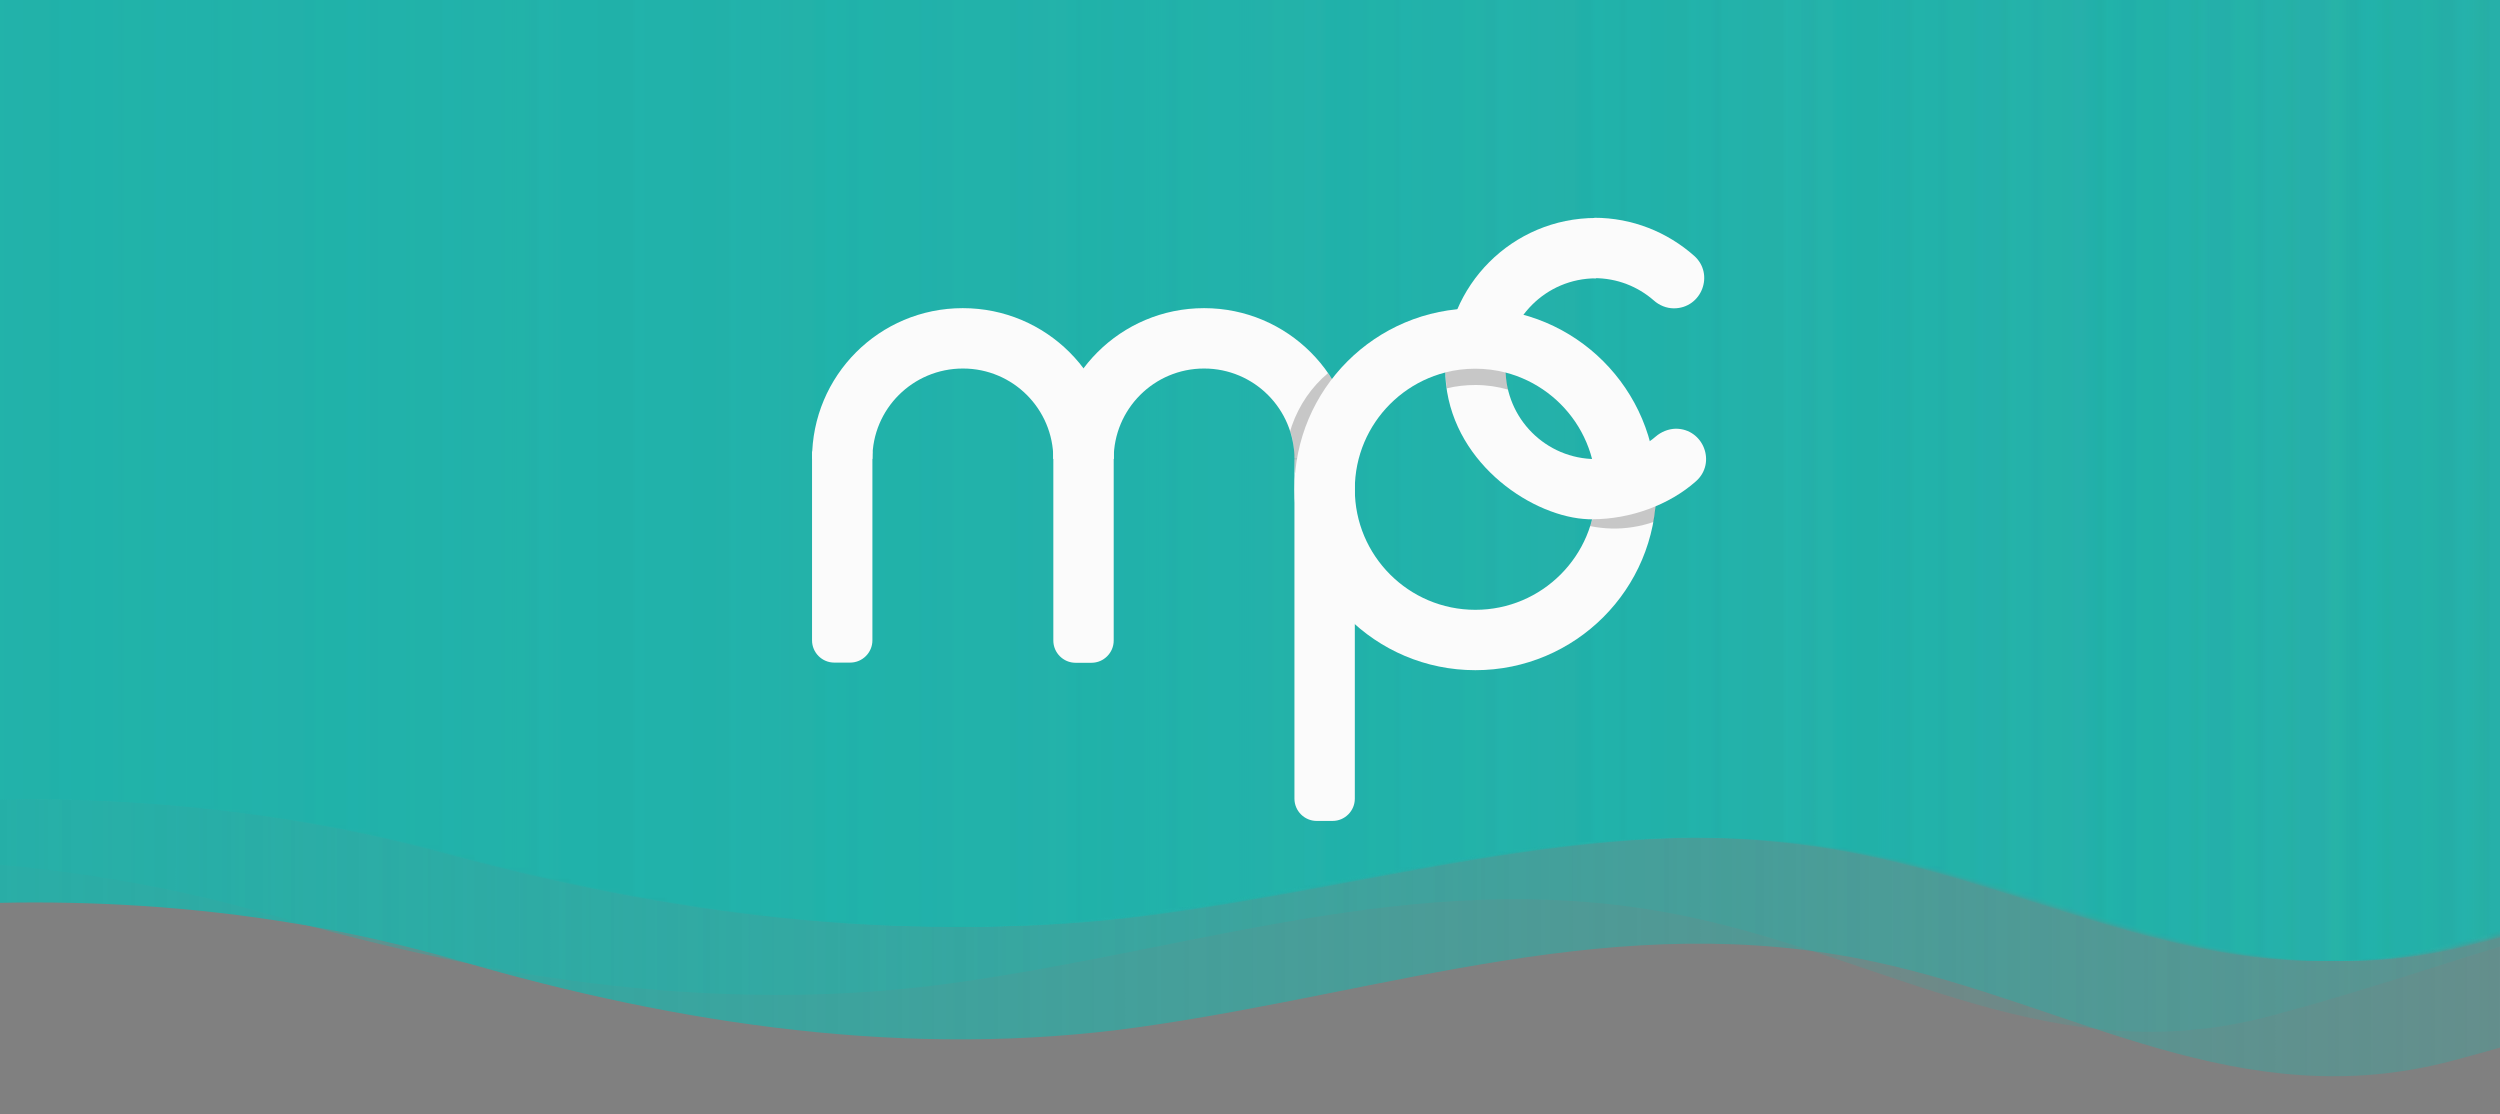 <?xml version="1.0" encoding="utf-8"?>
<!-- Generator: Adobe Illustrator 25.0.0, SVG Export Plug-In . SVG Version: 6.00 Build 0)  -->
<svg version="1.1" id="Layer_1" xmlns="http://www.w3.org/2000/svg" xmlns:xlink="http://www.w3.org/1999/xlink" x="0px" y="0px"
	 viewBox="0 0 1350 601.7" style="enable-background:new 0 0 1350 601.7;" xml:space="preserve">
<rect x="0" y="0" width="1350" height="601.7" fill="#808080" stroke="none"/>
<style type="text/css">
	.st0{fill:url(#SVGID_1_);}
	.st1{opacity:0.5;fill:url(#SVGID_2_);enable-background:new    ;}
	.st2{opacity:0.5;fill:url(#SVGID_3_);enable-background:new    ;}
	.st3{opacity:0.5;fill:url(#SVGID_4_);enable-background:new    ;}
	.st4{opacity:0.5;fill:url(#SVGID_5_);enable-background:new    ;}
	.st5{opacity:0.5;fill:url(#SVGID_6_);enable-background:new    ;}
	.st6{opacity:0.5;fill:url(#SVGID_7_);enable-background:new    ;}
	.st7{opacity:0.5;fill:url(#SVGID_8_);enable-background:new    ;}
	.st8{opacity:0.5;fill:url(#SVGID_9_);enable-background:new    ;}
	.st9{opacity:0.5;fill:url(#SVGID_10_);enable-background:new    ;}
	.st10{opacity:0.5;fill:url(#SVGID_11_);enable-background:new    ;}
	.st11{opacity:0.5;fill:url(#SVGID_12_);enable-background:new    ;}
	.st12{opacity:0.5;fill:url(#SVGID_13_);enable-background:new    ;}
	.st13{opacity:0.5;fill:url(#SVGID_14_);enable-background:new    ;}
	.st14{opacity:0.5;fill:url(#SVGID_15_);enable-background:new    ;}
	.st15{opacity:0.5;fill:url(#SVGID_16_);enable-background:new    ;}
	.st16{opacity:0.5;fill:url(#SVGID_17_);enable-background:new    ;}
	.st17{opacity:0.5;fill:url(#SVGID_18_);enable-background:new    ;}
	.st18{fill:#0001C3;}
	.st19{fill:#FBFBFB;}
	.st20{opacity:0.21;enable-background:new    ;}
</style>
<g id="Layer_1_copy_2">
	
		<linearGradient id="SVGID_1_" gradientUnits="userSpaceOnUse" x1="-207.3" y1="1804.985" x2="1992" y2="1804.985" gradientTransform="matrix(1 0 0 1 0 -1534)">
		<stop  offset="0" style="stop-color:#20B2AA"/>
		<stop  offset="1" style="stop-color:#20B2AA;stop-opacity:0"/>
	</linearGradient>
	<path class="st0" d="M-206.1,515.8c0,0,217.2-66,453.9,3c0,0,0,0,0.1,0c118.7,34.6,243.6,53.2,366.8,35.9
		c136.4-19.1,258.9-65.2,397.7-35.3c107.9,23.2,196.9,83.7,311.5,53.5c122.9-32.4,229-83.7,359.2-76.5
		c111.3,6.2,199,51.1,308.9,10.4v-546H-207.3L-206.1,515.8z	">
<animateTransform  accumulate="none" additive="replace" attributeName="transform" attributeType="XML" calcMode="linear" dur="25" fill="remove" repeatCount="indefinite" restart="always" type="translate" values="150,0;-150,0;150,0;">
			</animateTransform>
	</path>
</g>
<g id="Layer_1_copy">
	
		<linearGradient id="SVGID_2_" gradientUnits="userSpaceOnUse" x1="-306.3" y1="1780.985" x2="1893" y2="1780.985" gradientTransform="matrix(1 0 0 1 0 -1534)">
		<stop  offset="0" style="stop-color:#20B2AA"/>
		<stop  offset="1" style="stop-color:#20B2AA;stop-opacity:0"/>
	</linearGradient>
	<path class="st1" d="M-305.1,491.8c0,0,217.2-66,453.9,3c0,0,0,0,0.1,0c118.7,34.6,243.6,53.2,366.8,35.9
		c136.4-19.1,258.9-65.2,397.7-35.3c107.9,23.2,196.9,83.7,311.5,53.5c122.9-32.4,229-83.7,359.2-76.5
		c111.3,6.2,199,51.1,308.9,10.4v-546H-306.3L-305.1,491.8z	">
<animateTransform  accumulate="none" additive="replace" attributeName="transform" attributeType="XML" calcMode="linear" dur="20" fill="remove" repeatCount="indefinite" restart="always" type="translate" values="150,0;-150,0;150,0;">
			</animateTransform>
	</path>
</g>
<g id="Layer_1_1_">
	
		<linearGradient id="SVGID_3_" gradientUnits="userSpaceOnUse" x1="-199.097" y1="1763.755" x2="1999.003" y2="1763.755" gradientTransform="matrix(1 0 0 1 0 -1534)">
		<stop  offset="0" style="stop-color:#20B2AA"/>
		<stop  offset="1" style="stop-color:#20B2AA;stop-opacity:0"/>
	</linearGradient>
	<path class="st2" d="M-199.1,458c0,0,217.2-61.5,453.9,2.8c0,0,0,0,0.1,0c118.7,32.3,243.6,49.6,366.8,33.5
		c136.4-17.8,258.9-60.8,397.7-32.9c107.9,21.7,196.9,78,311.5,49.9c122.9-30.2,229-78,359.2-71.3c111.3,5.8,199,47.6,308.9,9.7
		V-59.4l-2194.4,0.1L-199.1,458z	">
<animateTransform  accumulate="none" additive="replace" attributeName="transform" attributeType="XML" calcMode="linear" dur="15" fill="remove" repeatCount="indefinite" restart="always" type="translate" values="50,0;-50,0;50,0;">
			</animateTransform>
	</path>
</g>
<g id="Layer_1_2_">
	
		<linearGradient id="SVGID_4_" gradientUnits="userSpaceOnUse" x1="-200.097" y1="1763.755" x2="1998.003" y2="1763.755" gradientTransform="matrix(1 0 0 1 0 -1534)">
		<stop  offset="0" style="stop-color:#20B2AA"/>
		<stop  offset="1" style="stop-color:#20B2AA;stop-opacity:0"/>
	</linearGradient>
	<path class="st3" d="M-200.1,458c0,0,217.2-61.5,453.9,2.8c0,0,0,0,0.1,0c118.7,32.3,243.6,49.6,366.8,33.5
		c136.4-17.8,258.9-60.8,397.7-32.9c107.9,21.7,196.9,78,311.5,49.9c122.9-30.2,229-78,359.2-71.3c111.3,5.8,199,47.6,308.9,9.7
		V-59.4l-2194.4,0.1L-200.1,458z	">
<animateTransform  accumulate="none" additive="replace" attributeName="transform" attributeType="XML" calcMode="linear" dur="15" fill="remove" repeatCount="indefinite" restart="always" type="translate" values="50,0;-50,0;50,0;">
			</animateTransform>
	</path>
</g>
<g id="Layer_1_3_">
	
		<linearGradient id="SVGID_5_" gradientUnits="userSpaceOnUse" x1="-201.097" y1="1763.755" x2="1997.003" y2="1763.755" gradientTransform="matrix(1 0 0 1 0 -1534)">
		<stop  offset="0" style="stop-color:#20B2AA"/>
		<stop  offset="1" style="stop-color:#20B2AA;stop-opacity:0"/>
	</linearGradient>
	<path class="st4" d="M-201.1,458c0,0,217.2-61.5,453.9,2.8c0,0,0,0,0.1,0c118.7,32.3,243.6,49.6,366.8,33.5
		c136.4-17.8,258.9-60.8,397.7-32.9c107.9,21.7,196.9,78,311.5,49.9c122.9-30.2,229-78,359.2-71.3c111.3,5.8,199,47.6,308.9,9.7
		V-59.4l-2194.4,0.1L-201.1,458z	">
<animateTransform  accumulate="none" additive="replace" attributeName="transform" attributeType="XML" calcMode="linear" dur="15" fill="remove" repeatCount="indefinite" restart="always" type="translate" values="50,0;-50,0;50,0;">
			</animateTransform>
	</path>
</g>
<g id="Layer_1_4_">
	
		<linearGradient id="SVGID_6_" gradientUnits="userSpaceOnUse" x1="-202.097" y1="1763.755" x2="1996.003" y2="1763.755" gradientTransform="matrix(1 0 0 1 0 -1534)">
		<stop  offset="0" style="stop-color:#20B2AA"/>
		<stop  offset="1" style="stop-color:#20B2AA;stop-opacity:0"/>
	</linearGradient>
	<path class="st5" d="M-202.1,458c0,0,217.2-61.5,453.9,2.8c0,0,0,0,0.1,0c118.7,32.3,243.6,49.6,366.8,33.5
		c136.4-17.8,258.9-60.8,397.7-32.9c107.9,21.7,196.9,78,311.5,49.9c122.9-30.2,229-78,359.2-71.3c111.3,5.8,199,47.6,308.9,9.7
		V-59.4l-2194.4,0.1L-202.1,458z	">
<animateTransform  accumulate="none" additive="replace" attributeName="transform" attributeType="XML" calcMode="linear" dur="15" fill="remove" repeatCount="indefinite" restart="always" type="translate" values="50,0;-50,0;50,0;">
			</animateTransform>
	</path>
</g>
<g id="Layer_1_5_">
	
		<linearGradient id="SVGID_7_" gradientUnits="userSpaceOnUse" x1="-203.097" y1="1763.755" x2="1995.003" y2="1763.755" gradientTransform="matrix(1 0 0 1 0 -1534)">
		<stop  offset="0" style="stop-color:#20B2AA"/>
		<stop  offset="1" style="stop-color:#20B2AA;stop-opacity:0"/>
	</linearGradient>
	<path class="st6" d="M-203.1,458c0,0,217.2-61.5,453.9,2.8c0,0,0,0,0.1,0c118.7,32.3,243.6,49.6,366.8,33.5
		c136.4-17.8,258.9-60.8,397.7-32.9c107.9,21.7,196.9,78,311.5,49.9c122.9-30.2,229-78,359.2-71.3c111.3,5.8,199,47.6,308.9,9.7
		V-59.4l-2194.4,0.1L-203.1,458z	">
<animateTransform  accumulate="none" additive="replace" attributeName="transform" attributeType="XML" calcMode="linear" dur="15" fill="remove" repeatCount="indefinite" restart="always" type="translate" values="50,0;-50,0;50,0;">
			</animateTransform>
	</path>
</g>
<g id="Layer_1_6_">
	
		<linearGradient id="SVGID_8_" gradientUnits="userSpaceOnUse" x1="-204.097" y1="1763.755" x2="1994.003" y2="1763.755" gradientTransform="matrix(1 0 0 1 0 -1534)">
		<stop  offset="0" style="stop-color:#20B2AA"/>
		<stop  offset="1" style="stop-color:#20B2AA;stop-opacity:0"/>
	</linearGradient>
	<path class="st7" d="M-204.1,458c0,0,217.2-61.5,453.9,2.8c0,0,0,0,0.1,0c118.7,32.3,243.6,49.6,366.8,33.5
		c136.4-17.8,258.9-60.8,397.7-32.9c107.9,21.7,196.9,78,311.5,49.9c122.9-30.2,229-78,359.2-71.3c111.3,5.8,199,47.6,308.9,9.7
		V-59.4l-2194.4,0.1L-204.1,458z	">
<animateTransform  accumulate="none" additive="replace" attributeName="transform" attributeType="XML" calcMode="linear" dur="15" fill="remove" repeatCount="indefinite" restart="always" type="translate" values="50,0;-50,0;50,0;">
			</animateTransform>
	</path>
</g>
<g id="Layer_1_7_">
	
		<linearGradient id="SVGID_9_" gradientUnits="userSpaceOnUse" x1="-205.097" y1="1763.755" x2="1993.003" y2="1763.755" gradientTransform="matrix(1 0 0 1 0 -1534)">
		<stop  offset="0" style="stop-color:#20B2AA"/>
		<stop  offset="1" style="stop-color:#20B2AA;stop-opacity:0"/>
	</linearGradient>
	<path class="st8" d="M-205.1,458c0,0,217.2-61.5,453.9,2.8c0,0,0,0,0.1,0c118.7,32.3,243.6,49.6,366.8,33.5
		c136.4-17.8,258.9-60.8,397.7-32.9c107.9,21.7,196.9,78,311.5,49.9c122.9-30.2,229-78,359.2-71.3c111.3,5.8,199,47.6,308.9,9.7
		V-59.4l-2194.4,0.1L-205.1,458z	">
<animateTransform  accumulate="none" additive="replace" attributeName="transform" attributeType="XML" calcMode="linear" dur="15" fill="remove" repeatCount="indefinite" restart="always" type="translate" values="50,0;-50,0;50,0;">
			</animateTransform>
	</path>
</g>
<g id="Layer_1_8_">
	
		<linearGradient id="SVGID_10_" gradientUnits="userSpaceOnUse" x1="-206.097" y1="1763.755" x2="1992.003" y2="1763.755" gradientTransform="matrix(1 0 0 1 0 -1534)">
		<stop  offset="0" style="stop-color:#20B2AA"/>
		<stop  offset="1" style="stop-color:#20B2AA;stop-opacity:0"/>
	</linearGradient>
	<path class="st9" d="M-206.1,458c0,0,217.2-61.5,453.9,2.8c0,0,0,0,0.1,0c118.7,32.3,243.6,49.6,366.8,33.5
		c136.4-17.8,258.9-60.8,397.7-32.9c107.9,21.7,196.9,78,311.5,49.9c122.9-30.2,229-78,359.2-71.3c111.3,5.8,199,47.6,308.9,9.7
		V-59.4l-2194.4,0.1L-206.1,458z	">
<animateTransform  accumulate="none" additive="replace" attributeName="transform" attributeType="XML" calcMode="linear" dur="15" fill="remove" repeatCount="indefinite" restart="always" type="translate" values="50,0;-50,0;50,0;">
			</animateTransform>
	</path>
</g>
<g id="Layer_1_9_">
	
		<linearGradient id="SVGID_11_" gradientUnits="userSpaceOnUse" x1="-207.097" y1="1763.755" x2="1991.003" y2="1763.755" gradientTransform="matrix(1 0 0 1 0 -1534)">
		<stop  offset="0" style="stop-color:#20B2AA"/>
		<stop  offset="1" style="stop-color:#20B2AA;stop-opacity:0"/>
	</linearGradient>
	<path class="st10" d="M-207.1,458c0,0,217.2-61.5,453.9,2.8c0,0,0,0,0.1,0c118.7,32.3,243.6,49.6,366.8,33.5
		c136.4-17.8,258.9-60.8,397.7-32.9c107.9,21.7,196.9,78,311.5,49.9c122.9-30.2,229-78,359.2-71.3c111.3,5.8,199,47.6,308.9,9.7
		V-59.4l-2194.4,0.1L-207.1,458z	">
<animateTransform  accumulate="none" additive="replace" attributeName="transform" attributeType="XML" calcMode="linear" dur="15" fill="remove" repeatCount="indefinite" restart="always" type="translate" values="50,0;-50,0;50,0;">
			</animateTransform>
	</path>
</g>
<g id="Layer_1_10_">
	
		<linearGradient id="SVGID_12_" gradientUnits="userSpaceOnUse" x1="-208.097" y1="1763.755" x2="1990.003" y2="1763.755" gradientTransform="matrix(1 0 0 1 0 -1534)">
		<stop  offset="0" style="stop-color:#20B2AA"/>
		<stop  offset="1" style="stop-color:#20B2AA;stop-opacity:0"/>
	</linearGradient>
	<path class="st11" d="M-208.1,458c0,0,217.2-61.5,453.9,2.8c0,0,0,0,0.1,0c118.7,32.3,243.6,49.6,366.8,33.5
		c136.4-17.8,258.9-60.8,397.7-32.9c107.9,21.7,196.9,78,311.5,49.9c122.9-30.2,229-78,359.2-71.3c111.3,5.8,199,47.6,308.9,9.7
		V-59.4l-2194.4,0.1L-208.1,458z	">
<animateTransform  accumulate="none" additive="replace" attributeName="transform" attributeType="XML" calcMode="linear" dur="15" fill="remove" repeatCount="indefinite" restart="always" type="translate" values="50,0;-50,0;50,0;">
			</animateTransform>
	</path>
</g>
<g id="Layer_1_11_">
	
		<linearGradient id="SVGID_13_" gradientUnits="userSpaceOnUse" x1="-209.097" y1="1763.755" x2="1989.003" y2="1763.755" gradientTransform="matrix(1 0 0 1 0 -1534)">
		<stop  offset="0" style="stop-color:#20B2AA"/>
		<stop  offset="1" style="stop-color:#20B2AA;stop-opacity:0"/>
	</linearGradient>
	<path class="st12" d="M-209.1,458c0,0,217.2-61.5,453.9,2.8c0,0,0,0,0.1,0c118.7,32.3,243.6,49.6,366.8,33.5
		c136.4-17.8,258.9-60.8,397.7-32.9c107.9,21.7,196.9,78,311.5,49.9c122.9-30.2,229-78,359.2-71.3c111.3,5.8,199,47.6,308.9,9.7
		V-59.4l-2194.4,0.1L-209.1,458z	">
<animateTransform  accumulate="none" additive="replace" attributeName="transform" attributeType="XML" calcMode="linear" dur="15" fill="remove" repeatCount="indefinite" restart="always" type="translate" values="50,0;-50,0;50,0;">
			</animateTransform>
	</path>
</g>
<g id="Layer_1_12_">
	
		<linearGradient id="SVGID_14_" gradientUnits="userSpaceOnUse" x1="-210.097" y1="1763.755" x2="1988.003" y2="1763.755" gradientTransform="matrix(1 0 0 1 0 -1534)">
		<stop  offset="0" style="stop-color:#20B2AA"/>
		<stop  offset="1" style="stop-color:#20B2AA;stop-opacity:0"/>
	</linearGradient>
	<path class="st13" d="M-210.1,458c0,0,217.2-61.5,453.9,2.8c0,0,0,0,0.1,0c118.7,32.3,243.6,49.6,366.8,33.5
		c136.4-17.8,258.9-60.8,397.7-32.9c107.9,21.7,196.9,78,311.5,49.9c122.9-30.2,229-78,359.2-71.3c111.3,5.8,199,47.6,308.9,9.7
		V-59.4l-2194.4,0.1L-210.1,458z	">
<animateTransform  accumulate="none" additive="replace" attributeName="transform" attributeType="XML" calcMode="linear" dur="15" fill="remove" repeatCount="indefinite" restart="always" type="translate" values="50,0;-50,0;50,0;">
			</animateTransform>
	</path>
</g>
<g id="Layer_1_13_">
	
		<linearGradient id="SVGID_15_" gradientUnits="userSpaceOnUse" x1="-211.097" y1="1763.755" x2="1987.003" y2="1763.755" gradientTransform="matrix(1 0 0 1 0 -1534)">
		<stop  offset="0" style="stop-color:#20B2AA"/>
		<stop  offset="1" style="stop-color:#20B2AA;stop-opacity:0"/>
	</linearGradient>
	<path class="st14" d="M-211.1,458c0,0,217.2-61.5,453.9,2.8c0,0,0,0,0.1,0c118.7,32.3,243.6,49.6,366.8,33.5
		c136.4-17.8,258.9-60.8,397.7-32.9c107.9,21.7,196.9,78,311.5,49.9c122.9-30.2,229-78,359.2-71.3c111.3,5.8,199,47.6,308.9,9.7
		V-59.4l-2194.4,0.1L-211.1,458z	">
<animateTransform  accumulate="none" additive="replace" attributeName="transform" attributeType="XML" calcMode="linear" dur="15" fill="remove" repeatCount="indefinite" restart="always" type="translate" values="50,0;-50,0;50,0;">
			</animateTransform>
	</path>
</g>
<g id="Layer_1_14_">
	
		<linearGradient id="SVGID_16_" gradientUnits="userSpaceOnUse" x1="-212.097" y1="1763.755" x2="1986.003" y2="1763.755" gradientTransform="matrix(1 0 0 1 0 -1534)">
		<stop  offset="0" style="stop-color:#20B2AA"/>
		<stop  offset="1" style="stop-color:#20B2AA;stop-opacity:0"/>
	</linearGradient>
	<path class="st15" d="M-212.1,458c0,0,217.2-61.5,453.9,2.8c0,0,0,0,0.1,0c118.7,32.3,243.6,49.6,366.8,33.5
		c136.4-17.8,258.9-60.8,397.7-32.9c107.9,21.7,196.9,78,311.5,49.9c122.9-30.2,229-78,359.2-71.3c111.3,5.8,199,47.6,308.9,9.7
		V-59.4l-2194.4,0.1L-212.1,458z	">
<animateTransform  accumulate="none" additive="replace" attributeName="transform" attributeType="XML" calcMode="linear" dur="15" fill="remove" repeatCount="indefinite" restart="always" type="translate" values="50,0;-50,0;50,0;">
			</animateTransform>
	</path>
</g>
<g id="Layer_1_15_">
	
		<linearGradient id="SVGID_17_" gradientUnits="userSpaceOnUse" x1="-213.097" y1="1763.755" x2="1985.003" y2="1763.755" gradientTransform="matrix(1 0 0 1 0 -1534)">
		<stop  offset="0" style="stop-color:#20B2AA"/>
		<stop  offset="1" style="stop-color:#20B2AA;stop-opacity:0"/>
	</linearGradient>
	<path class="st16" d="M-213.1,458c0,0,217.2-61.5,453.9,2.8c0,0,0,0,0.1,0c118.7,32.3,243.6,49.6,366.8,33.5
		c136.4-17.8,258.9-60.8,397.7-32.9c107.9,21.7,196.9,78,311.5,49.9c122.9-30.2,229-78,359.2-71.3c111.3,5.8,199,47.6,308.9,9.7
		V-59.4l-2194.4,0.1L-213.1,458z	">
<animateTransform  accumulate="none" additive="replace" attributeName="transform" attributeType="XML" calcMode="linear" dur="15" fill="remove" repeatCount="indefinite" restart="always" type="translate" values="50,0;-50,0;50,0;">
			</animateTransform>
	</path>
</g>
<g id="Layer_1_16_">
	
		<linearGradient id="SVGID_18_" gradientUnits="userSpaceOnUse" x1="-214.097" y1="1763.755" x2="1984.003" y2="1763.755" gradientTransform="matrix(1 0 0 1 0 -1534)">
		<stop  offset="0" style="stop-color:#20B2AA"/>
		<stop  offset="1" style="stop-color:#20B2AA;stop-opacity:0"/>
	</linearGradient>
	<path class="st17" d="M-214.1,458c0,0,217.2-61.5,453.9,2.8c0,0,0,0,0.1,0c118.7,32.3,243.6,49.6,366.8,33.5
		c136.4-17.8,258.9-60.8,397.7-32.9c107.9,21.7,196.9,78,311.5,49.9c122.9-30.2,229-78,359.2-71.3c111.3,5.8,199,47.6,308.9,9.7
		V-59.4l-2194.4,0.1L-214.1,458z	">
<animateTransform  accumulate="none" additive="replace" attributeName="transform" attributeType="XML" calcMode="linear" dur="15" fill="remove" repeatCount="indefinite" restart="always" type="translate" values="50,0;-50,0;50,0;">
			</animateTransform>
	</path>
</g>
<path class="st18" d="M861.8,247.9"/>
<path class="st19" d="M699,247.9h32.6v183.4c0,6.6-5.4,12-12,12H711c-6.6,0-12-5.4-12-12V247.9z"/>
<g>
	<path class="st19" d="M520,199c27,0,48.8,21.9,48.8,48.8h32.6c0-45-36.4-81.4-81.5-81.4s-81.4,36.4-81.4,81.4h32.6
		C471,220.9,492.9,199,520,199z"/>
</g>
<path class="st19" d="M861.8,247.9c-27,0-48.8-21.9-48.8-48.8s21.9-48.8,48.8-48.8v-32.6c-45,0-81.4,36.4-81.4,81.4
	c0,46,40.9,76.5,71.8,80.8c3.8,0.5,7.1,0.6,9.6,0.6C861.8,269.6,861.8,258.7,861.8,247.9z"/>
<path class="st19" d="M438.5,243.8h32.6v102c0,6.6-5.4,12-12,12h-8.6c-6.6,0-12-5.4-12-12V243.8z"/>
<g>
	<path class="st19" d="M650.2,166.4c-45,0-81.4,36.4-81.4,81.4h32.6c0-26.9,21.8-48.8,48.8-48.8s48.8,21.9,48.8,48.8h32.6
		C731.6,202.8,695.2,166.4,650.2,166.4z"/>
	<path class="st19" d="M568.8,345.9c0,6.6,5.4,12,12,12h8.6c6.6,0,12-5.4,12-12v-104h-32.6V345.9z"/>
</g>
<path class="st20" d="M717.1,201.5c-8.7,7.3-15.5,17-19.5,28.4c-0.3,1-0.6,2-0.9,2.9c2.5,6.9,2.1,13.8,2.4,20.7
	c0.3,8.4,3.9-11.9,6.9-20.7c3.3-9.6,8.6-17.9,15.4-24.7C718.1,202.9,720.9,207.2,717.1,201.5z"/>
<path class="st19" d="M796.7,166.5c-53.9,0-97.7,43.7-97.7,97.7c0,53.9,43.7,97.7,97.7,97.7c53.9,0,97.7-43.7,97.7-97.7
	S850.7,166.5,796.7,166.5z M796.7,329.3c-36,0-65.1-29.2-65.1-65.1c0-36,29.2-65.1,65.1-65.1s65.1,29.2,65.1,65.1
	S832.7,329.3,796.7,329.3z"/>
<path class="st20" d="M894.1,272.4c0,0-8.9,2.9-13.6,3.6c-6.5,1-13,1-19.2,0.1l-2.6,8c7.4,1.5,15.3,1.8,23.2,0.5
	c3.8-0.6,7.4-1.5,10.9-2.7C893.4,281.1,894.1,272.4,894.1,272.4z"/>
<path class="st19" d="M903.9,166.5L903.9,166.5c15,0,22.1-18.5,10.9-28.4c-14.4-12.7-33.2-20.5-53.9-20.5v32.6
	c12.3,0,23.5,4.5,32.1,12C896,164.9,899.9,166.5,903.9,166.5z"/>
<path class="st19" d="M894,235.8c-8.6,7.5-21.9,12-34.2,12v32.6c20.7,0,41.7-7.8,56-20.5c11.2-9.9,4.1-28.4-10.9-28.4l0,0
	C900.9,231.6,897,233.2,894,235.8z"/>
<path class="st20" d="M813.1,201.2c-5.3-1.4-10.8-2.1-16.5-2.1c-5.6,0-11,0.7-16.1,2c0.2,3.6,0.5,7.3,0.8,8.6
	c4.9-1.2,10.1-1.8,15.4-1.8c6.2,0,12.1,0.9,17.7,2.5C814,209,813,203.3,813.1,201.2z"/>
</svg>
